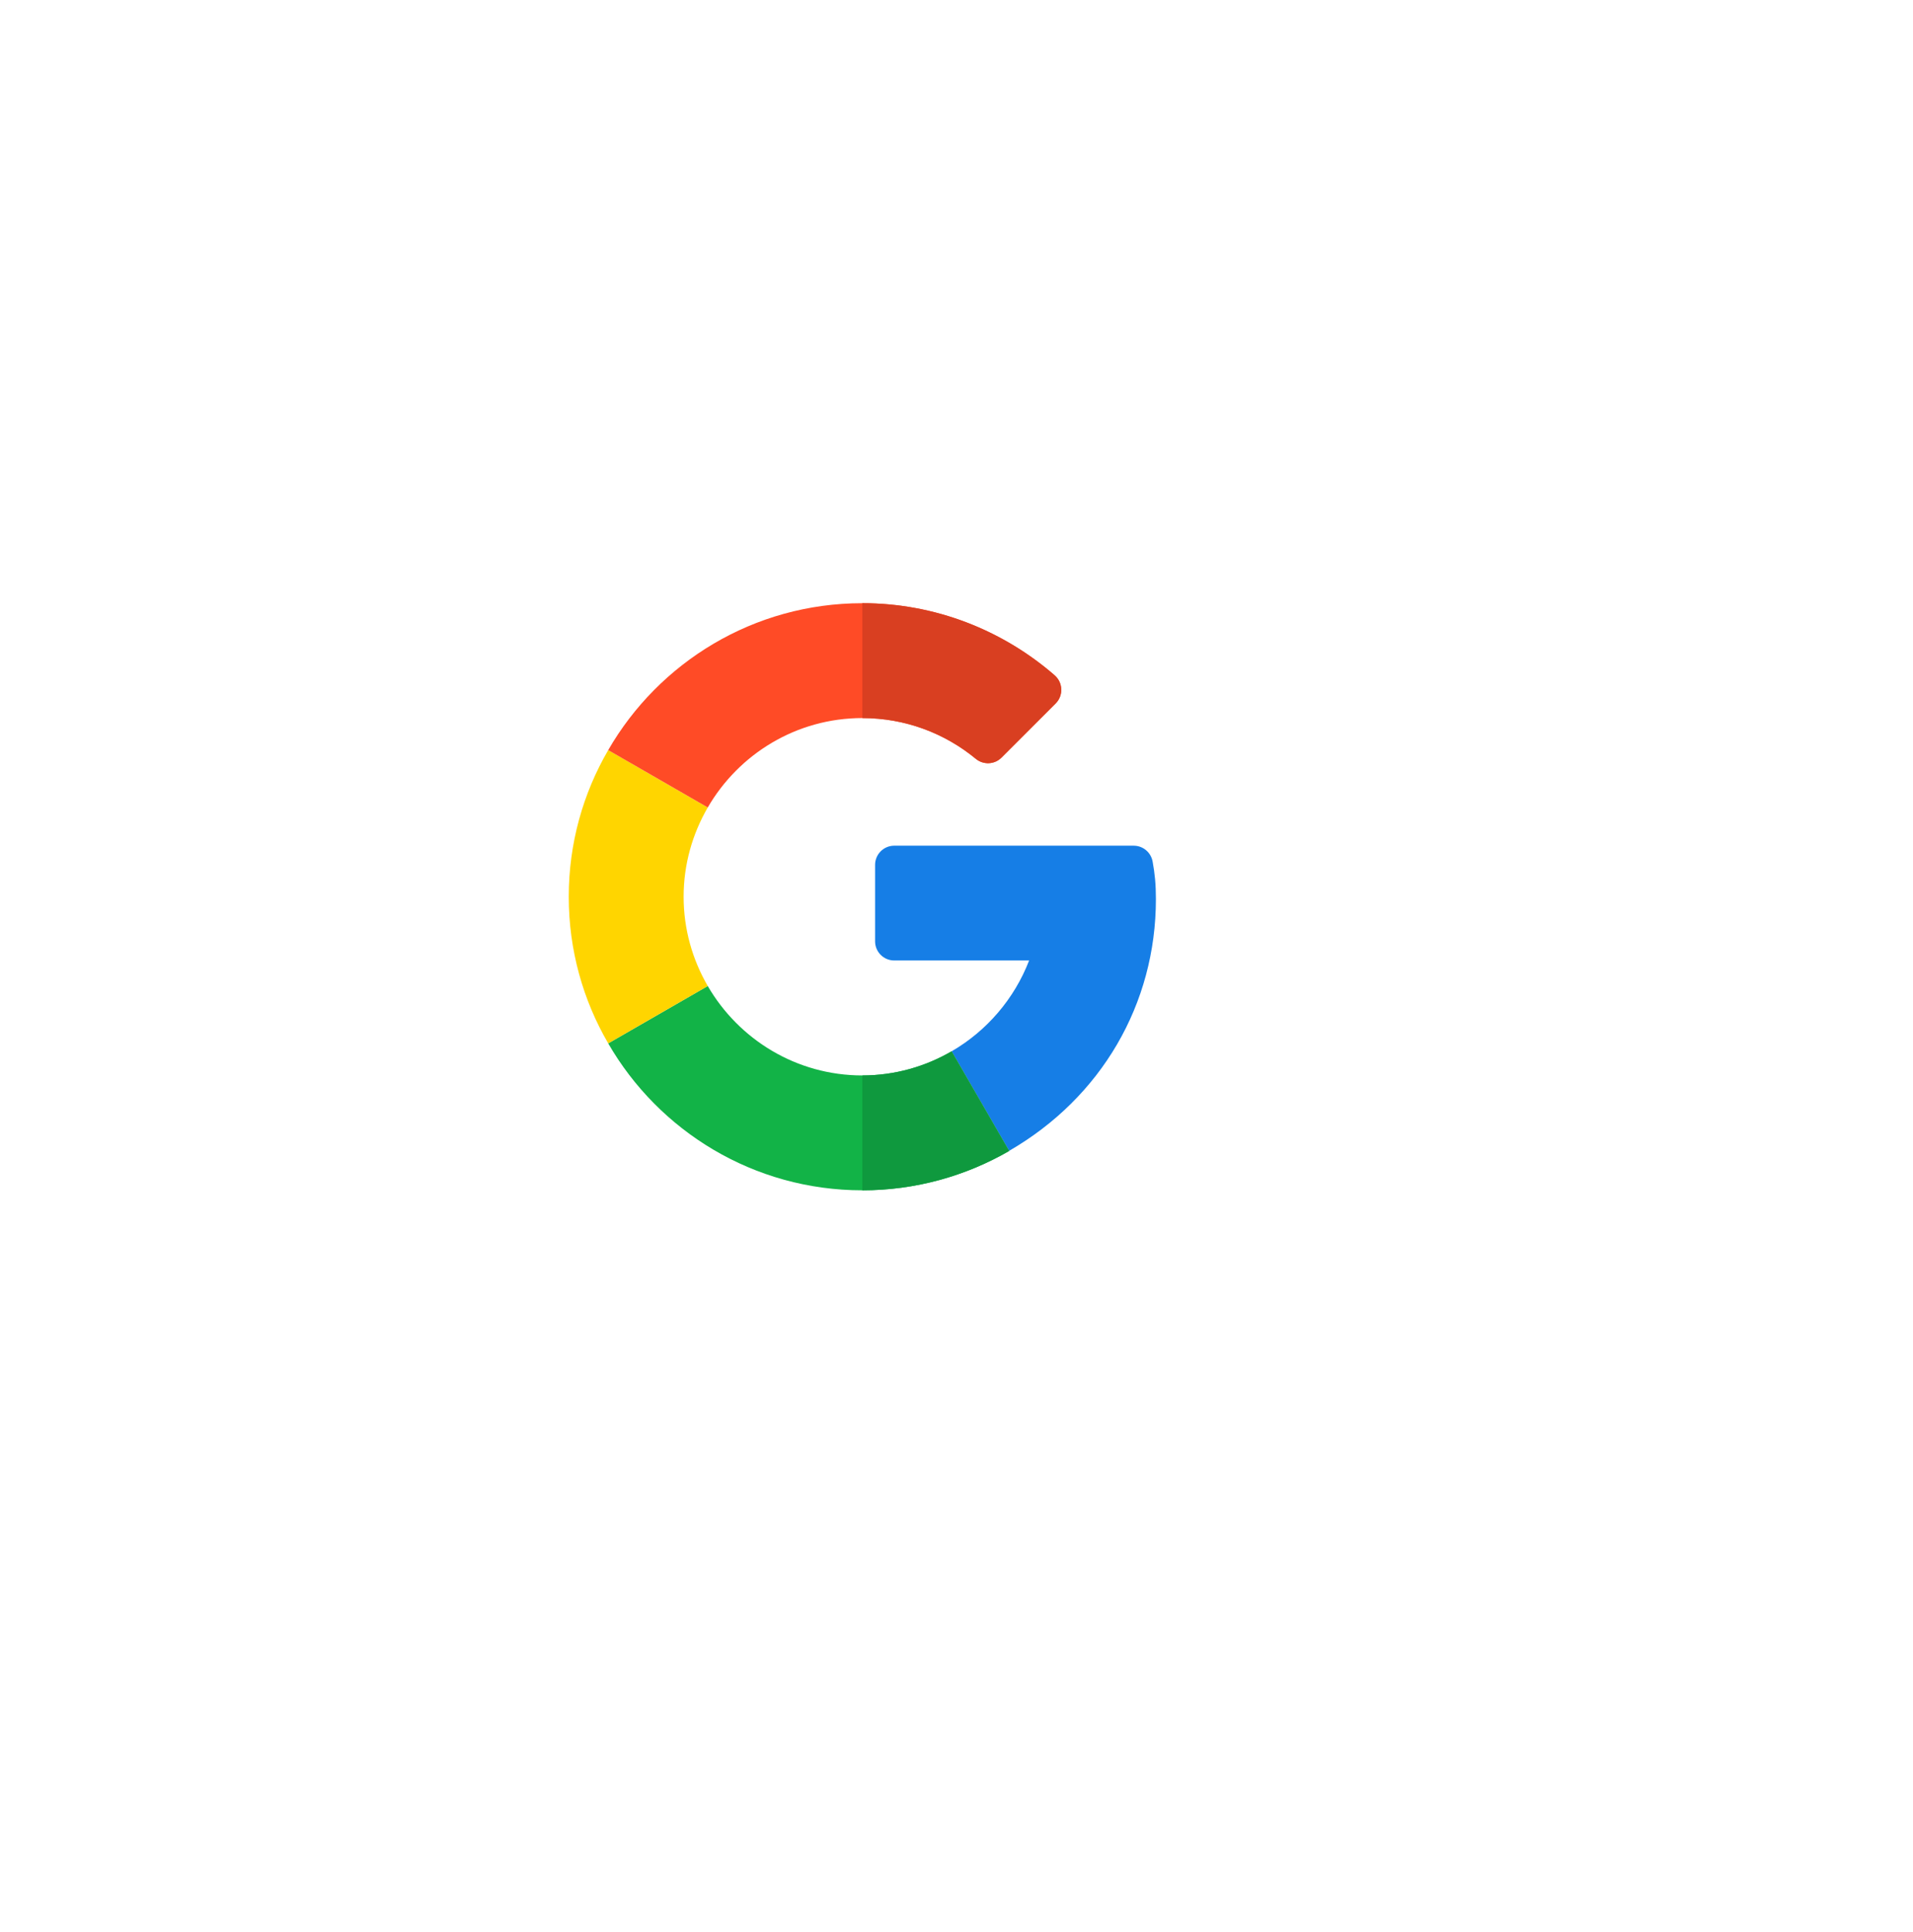 <svg width="101" height="102" viewBox="0 0 101 102" fill="none" xmlns="http://www.w3.org/2000/svg">
<g filter="url(#filter0_d_1_105)">
<circle cx="45.528" cy="47.349" r="35.438" fill="white"/>
</g>
<g clip-path="url(#clip0_1_105)">
<path d="M59.858 44.654L47.213 44.653C46.655 44.653 46.202 45.106 46.202 45.664V49.703C46.202 50.262 46.655 50.714 47.213 50.714H54.334C53.554 52.738 52.099 54.432 50.242 55.509L53.278 60.765C58.149 57.949 61.028 53.006 61.028 47.474C61.028 46.686 60.97 46.123 60.854 45.488C60.766 45.007 60.348 44.654 59.858 44.654Z" fill="#167EE6"/>
<path d="M45.528 56.783C42.043 56.783 39.001 54.879 37.367 52.062L32.111 55.091C34.786 59.727 39.797 62.849 45.528 62.849C48.34 62.849 50.993 62.092 53.278 60.772V60.765L50.242 55.509C48.853 56.315 47.246 56.783 45.528 56.783Z" fill="#12B347"/>
<path d="M53.278 60.773V60.765L50.242 55.509C48.853 56.315 47.246 56.784 45.528 56.784V62.849C48.34 62.849 50.993 62.092 53.278 60.773Z" fill="#0F993E"/>
<path d="M36.093 47.349C36.093 45.631 36.562 44.024 37.367 42.635L32.112 39.606C30.785 41.884 30.028 44.53 30.028 47.349C30.028 50.167 30.785 52.813 32.112 55.091L37.367 52.062C36.562 50.673 36.093 49.066 36.093 47.349Z" fill="#FFD500"/>
<path d="M45.528 37.914C47.8 37.914 49.888 38.721 51.518 40.065C51.92 40.396 52.505 40.372 52.873 40.004L55.735 37.142C56.153 36.723 56.124 36.039 55.677 35.652C52.945 33.282 49.391 31.849 45.528 31.849C39.797 31.849 34.786 34.97 32.111 39.606L37.367 42.635C39.001 39.818 42.043 37.914 45.528 37.914Z" fill="#FF4B26"/>
<path d="M51.518 40.065C51.92 40.396 52.505 40.372 52.873 40.004L55.736 37.142C56.154 36.723 56.124 36.039 55.677 35.652C52.946 33.282 49.392 31.849 45.528 31.849V37.914C47.8 37.914 49.888 38.721 51.518 40.065Z" fill="#D93F21"/>
</g>
<defs>
<filter id="filter0_d_1_105" x="0.09" y="0.91" width="100.877" height="100.877" filterUnits="userSpaceOnUse" color-interpolation-filters="sRGB">
<feFlood flood-opacity="0" result="BackgroundImageFix"/>
<feColorMatrix in="SourceAlpha" type="matrix" values="0 0 0 0 0 0 0 0 0 0 0 0 0 0 0 0 0 0 127 0" result="hardAlpha"/>
<feOffset dx="5" dy="4"/>
<feGaussianBlur stdDeviation="7.5"/>
<feColorMatrix type="matrix" values="0 0 0 0 0.2 0 0 0 0 0.2 0 0 0 0 0.2 0 0 0 0.05 0"/>
<feBlend mode="normal" in2="BackgroundImageFix" result="effect1_dropShadow_1_105"/>
<feBlend mode="normal" in="SourceGraphic" in2="effect1_dropShadow_1_105" result="shape"/>
</filter>
<clipPath id="clip0_1_105">
<rect width="31" height="31" fill="white" transform="translate(30.028 31.849)"/>
</clipPath>
</defs>
</svg>
